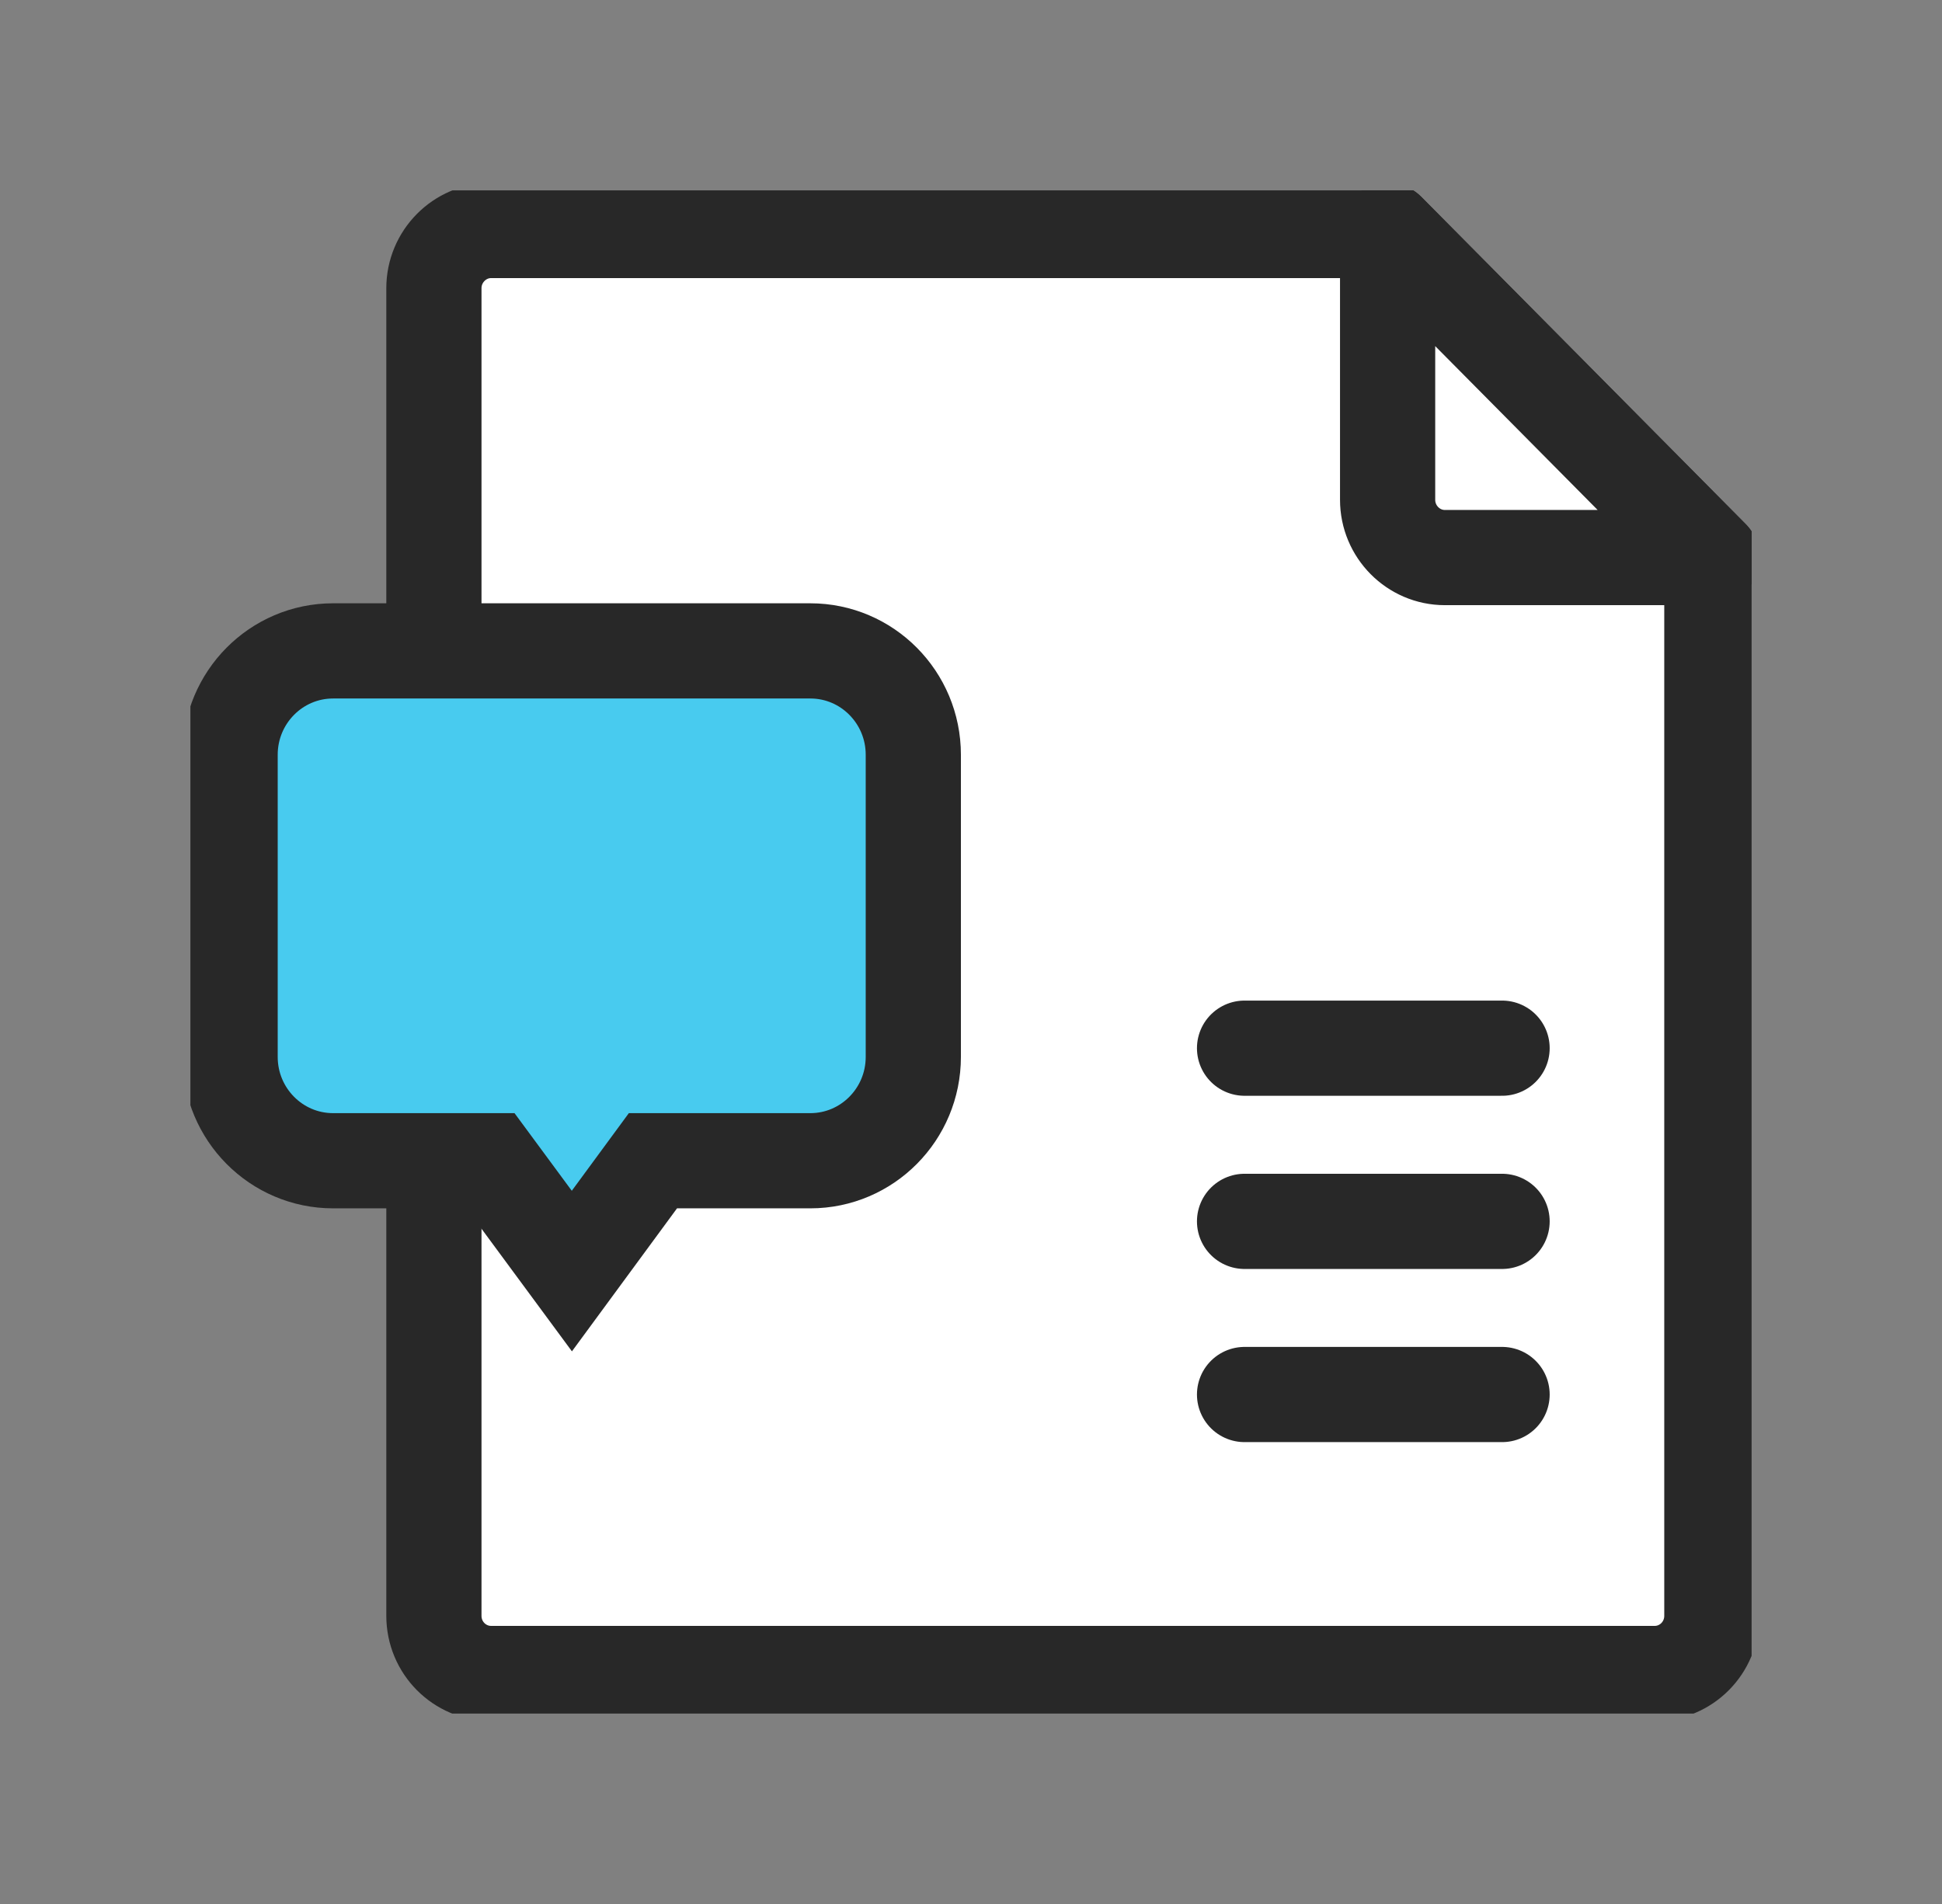 <svg width="51" height="50" viewBox="0 0 51 50" fill="none" xmlns="http://www.w3.org/2000/svg">
<rect x="0" y="0" width="51" height="50" fill="#808080" stroke="none"/>
<g clip-path="url(#clip0_1401_40700)">
<path d="M36.441 6.053H12.898C12.071 6.053 11.395 6.735 11.395 7.569V42.432C11.395 43.274 12.071 43.947 12.898 43.947H43.454C44.28 43.947 44.956 43.274 44.956 42.432V14.642L36.441 6.053Z" fill="white" stroke="#282828" stroke-width="2.5" stroke-linecap="round" stroke-linejoin="round"/>
<path d="M36.441 13.126C36.441 13.96 37.117 14.642 37.944 14.642H44.956L36.441 6.053V13.126Z" fill="white" stroke="#282828" stroke-width="2.5" stroke-linecap="round" stroke-linejoin="round"/>
<path d="M21.271 17.093H8.748C7.254 17.093 6.043 18.314 6.043 19.821V27.754C6.043 29.261 7.254 30.482 8.748 30.482H12.881L15.018 33.379L17.147 30.482H21.28C22.774 30.482 23.985 29.261 23.985 27.754V19.821C23.985 18.314 22.774 17.093 21.28 17.093H21.271Z" fill="#48CBEF" stroke="#282828" stroke-width="2.5"/>
<path d="M32.684 27.526H39.447" stroke="#282828" stroke-width="2.5" stroke-linecap="round" stroke-linejoin="round"/>
<path d="M32.684 32.074H39.447" stroke="#282828" stroke-width="2.5" stroke-linecap="round" stroke-linejoin="round"/>
<path d="M32.684 36.621H39.447" stroke="#282828" stroke-width="2.5" stroke-linecap="round" stroke-linejoin="round"/>
</g>
<defs>
<clipPath id="clip0_1401_40700">
<rect width="41" height="40" fill="white" transform="translate(5 5)"/>
</clipPath>
</defs>
</svg>
